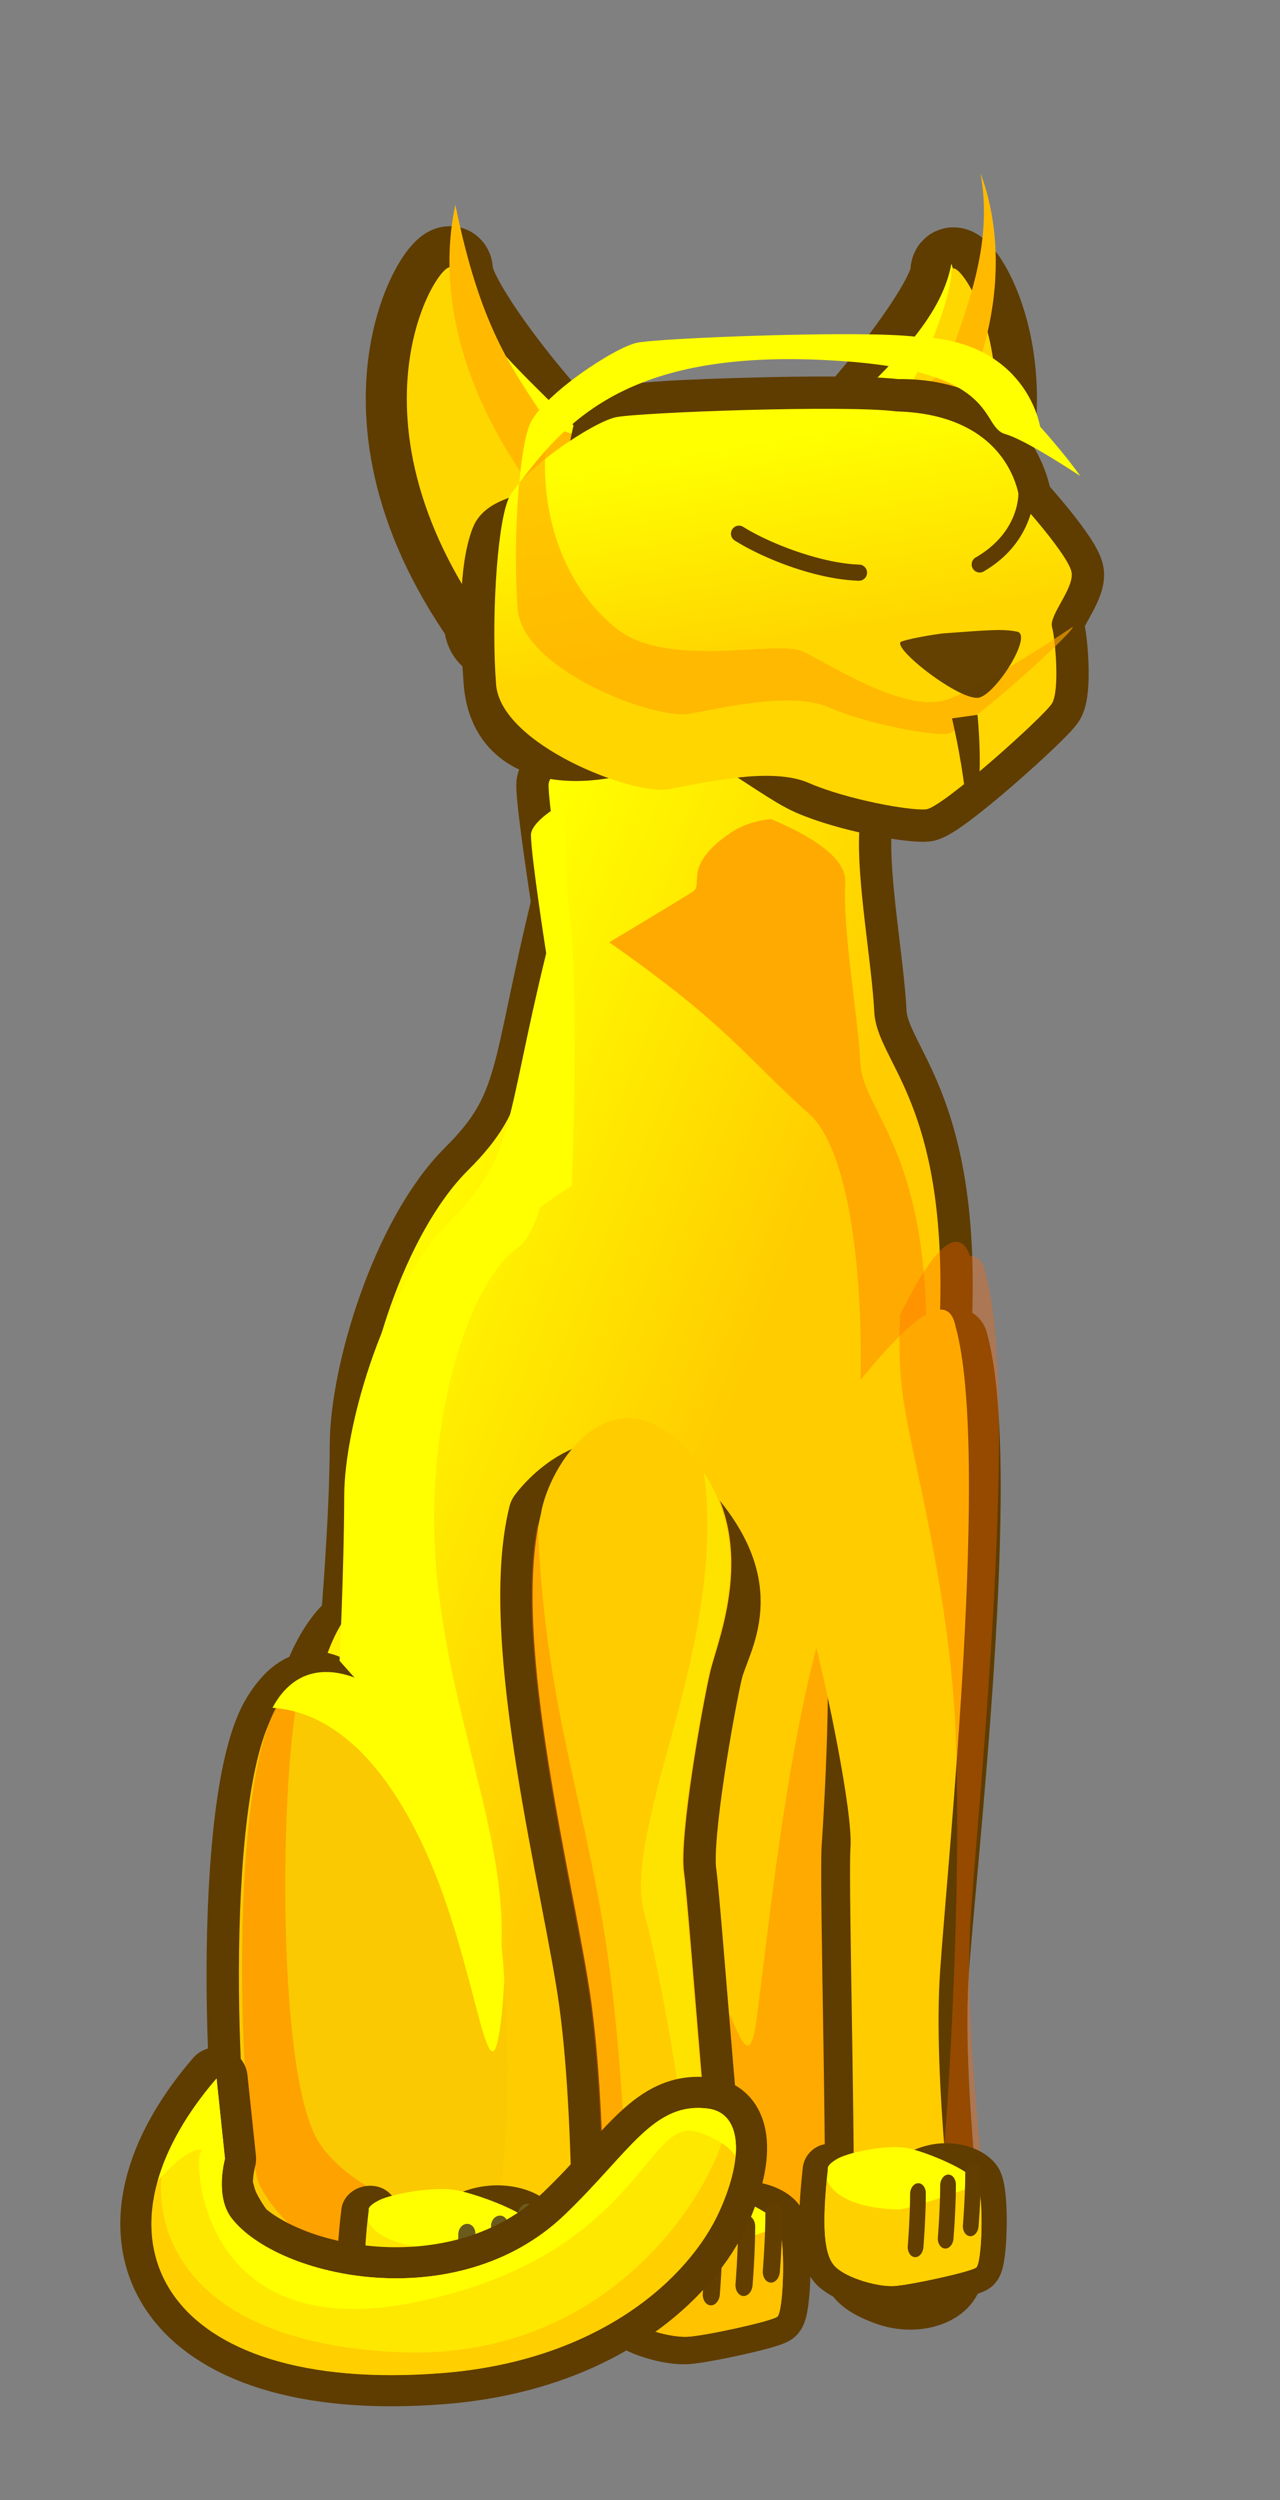 <?xml version="1.0" encoding="UTF-8" standalone="no"?>
<!-- Created with Inkscape (http://www.inkscape.org/) -->

<svg
   xmlns:dc="http://purl.org/dc/elements/1.1/"
   xmlns:cc="http://creativecommons.org/ns#"
   xmlns:rdf="http://www.w3.org/1999/02/22-rdf-syntax-ns#"
   xmlns:svg="http://www.w3.org/2000/svg"
   xmlns="http://www.w3.org/2000/svg"
   xmlns:xlink="http://www.w3.org/1999/xlink"
   xmlns:sodipodi="http://sodipodi.sourceforge.net/DTD/sodipodi-0.dtd"
   xmlns:inkscape="http://www.inkscape.org/namespaces/inkscape"
   width="206.754"
   height="403.707"
   viewBox="0 0 54.704 106.814"
   version="1.1"
   id="svg23489"
   inkscape:version="0.48.5 r10040"
   sodipodi:docname="New document 11">
  <rect x="0" y="0" width="54.704" height="106.814" fill="#808080" stroke="none"/>
  <defs
     id="defs23483">
    <linearGradient
       inkscape:collect="always"
       xlink:href="#linearGradient21300"
       id="linearGradient21306"
       x1="-534.717"
       y1="1604.373"
       x2="-552.831"
       y2="1597"
       gradientUnits="userSpaceOnUse" />
    <linearGradient
       inkscape:collect="always"
       id="linearGradient21300">
      <stop
         style="stop-color:#ffcc00;stop-opacity:1"
         offset="0"
         id="stop21302" />
      <stop
         style="stop-color:#ffff00;stop-opacity:1"
         offset="1"
         id="stop21304" />
    </linearGradient>
    <linearGradient
       inkscape:collect="always"
       xlink:href="#linearGradient21308"
       id="linearGradient21314"
       x1="-473.478"
       y1="1595.593"
       x2="-474.788"
       y2="1587.815"
       gradientUnits="userSpaceOnUse" />
    <linearGradient
       inkscape:collect="always"
       id="linearGradient21308">
      <stop
         style="stop-color:#ffd600;stop-opacity:1;"
         offset="0"
         id="stop21310" />
      <stop
         style="stop-color:#ffff00;stop-opacity:1"
         offset="1"
         id="stop21312" />
    </linearGradient>
  </defs>
  <sodipodi:namedview
     id="base"
     pagecolor="#7d848b"
     bordercolor="#666666"
     borderopacity="1.0"
     inkscape:pageopacity="0"
     inkscape:pageshadow="2"
     inkscape:zoom="0.85235729"
     inkscape:cx="235.5287"
     inkscape:cy="204.0586"
     inkscape:document-units="px"
     inkscape:current-layer="layer1"
     showgrid="false"
     inkscape:pagecheckerboard="false"
     showborder="true"
     units="px"
     inkscape:window-width="1920"
     inkscape:window-height="1017"
     inkscape:window-x="-8"
     inkscape:window-y="-8"
     inkscape:window-maximized="1"
     inkscape:showpageshadow="false"
     guidetolerance="28"
     fit-margin-top="25"
     fit-margin-left="25"
     fit-margin-right="25"
     fit-margin-bottom="25">
    <inkscape:grid
       type="xygrid"
       id="grid24034"
       spacingx="1px"
       spacingy="1px"
       empspacing="8"
       visible="true"
       enabled="true"
       snapvisiblegridlinesonly="true"
       originx="-186.168px"
       originy="-257.781px" />
  </sodipodi:namedview>
  <g
     inkscape:label="Layer 1"
     inkscape:groupmode="layer"
     id="layer1"
     transform="translate(-49.257,-121.981)">
    <g
       id="g21134"
       transform="matrix(0.869,0.002,-0.002,0.869,399.8,-1299.422)">
      <g
         transform="translate(172.479,98.546)"
         id="g21136">
        <path
           sodipodi:nodetypes="csscsssssscsssssc"
           style="color:#000000;fill:#c4a244;fill-opacity:1;fill-rule:nonzero;stroke:#5f3c00;stroke-width:3.175;stroke-linecap:round;stroke-linejoin:round;stroke-miterlimit:4;stroke-opacity:1;stroke-dasharray:none;stroke-dashoffset:0;marker:none;visibility:visible;display:inline;overflow:visible;enable-background:accumulate"
           d="m -544.276,1582.391 c -2.021,8.338 -1.516,9.981 -4.675,13.139 -3.159,3.159 -5.18,9.981 -5.18,13.518 0,3.538 -0.418,8.643 -0.418,8.643 0,0 -1.689,1.09 -2.447,5.006 -0.758,3.917 2.612,11.493 2.612,14.651 0,3.159 -0.505,5.812 -0.126,6.822 0.379,1.011 10.234,4.927 16.93,3.664 6.696,-1.263 7.328,-2.401 7.328,-3.411 0,-1.011 2.274,-14.782 2.148,-21.478 -0.126,-6.696 -0.505,-8.338 -0.505,-8.338 0,0 2.906,-4.043 2.906,-13.392 0,-9.349 -3.159,-11.118 -3.285,-13.518 -0.126,-2.401 -0.884,-6.443 -0.758,-8.844 0.126,-2.401 -6.822,-4.296 -9.223,-4.801 -2.4,-0.505 -6.064,1.516 -6.064,2.527 0,1.011 0.758,5.812 0.758,5.812 z"
           id="path21138"
           inkscape:connector-curvature="0" />
        <path
           inkscape:connector-curvature="0"
           style="color:#000000;fill:#d8b555;fill-opacity:1;fill-rule:nonzero;stroke:none;stroke-width:12;marker:none;visibility:visible;display:inline;overflow:visible;enable-background:accumulate"
           d="m -2011.531,5967.094 c -20.585,-0.357 -37.834,40.917 -31.25,118.281 3.351,39.377 12.62,60.603 23.906,69.594 13.228,-3.628 14.781,-6.941 14.781,-9.969 0,-3.82 8.571,-55.88 8.094,-81.188 -0.477,-25.308 -1.906,-31.531 -1.906,-31.531 0,0 9.866,-13.712 10.906,-45.187 -7.872,-13.291 -16.453,-19.86 -24.531,-20 z"
           transform="matrix(0.265,0,0,0.265,-6.3049604e-6,18.562)"
           id="path21140" />
        <path
           inkscape:connector-curvature="0"
           id="path21142"
           d="m -544.276,1582.391 c -2.021,8.338 -1.516,9.981 -4.675,13.139 -3.159,3.159 -5.18,9.981 -5.18,13.518 0,3.538 0.505,7.201 0.505,7.201 0,0 -1.895,0.884 -2.653,4.801 -0.758,3.917 1.895,13.139 1.895,16.298 0,3.159 -0.505,5.812 -0.126,6.822 0.379,1.011 10.234,4.927 16.93,3.664 6.696,-1.263 7.328,-2.401 7.328,-3.411 0,-1.011 2.274,-14.782 2.148,-21.478 -0.126,-6.696 -0.505,-8.338 -0.505,-8.338 0,0 2.906,-4.043 2.906,-13.392 0,-9.349 -3.159,-11.118 -3.285,-13.518 -0.126,-2.401 -0.884,-6.443 -0.758,-8.844 0.126,-2.401 -6.822,-4.296 -9.223,-4.801 -2.4,-0.505 -6.064,1.516 -6.064,2.527 0,1.011 0.758,5.812 0.758,5.812 z"
           style="color:#000000;fill:url(#linearGradient21306);fill-opacity:1;fill-rule:nonzero;stroke:none;stroke-width:12;marker:none;visibility:visible;display:inline;overflow:visible;enable-background:accumulate" />
        <path
           id="path21144"
           transform="matrix(0.265,0,0,0.265,-97.685,-1.652)"
           d="m -1646.844,5961.812 c -2.919,0.336 -5.376,1.13 -7.625,2.688 -8.779,6.078 -4.755,9.431 -6.781,10.781 -2.026,1.351 -15.531,9.469 -15.531,9.469 22.285,15.532 25.001,20.914 37.156,31.719 12.155,10.805 12.166,65.514 4.062,90.5 -8.104,24.986 -11.505,64.162 -13.531,78.344 -2.026,14.181 -6.054,-14.173 -10.781,-4.719 -4.727,9.454 -4.062,24.977 -4.062,47.937 0,1.976 0.101,3.967 0.281,5.938 0.354,-0.059 0.713,-0.122 1.062,-0.188 25.308,-4.775 27.688,-9.086 27.688,-12.906 0,-3.82 8.603,-55.849 8.125,-81.156 -0.477,-25.308 -1.906,-31.531 -1.906,-31.531 0,0 10.969,-15.258 10.969,-50.594 0,-35.336 -11.929,-42.021 -12.406,-51.094 -0.477,-9.073 -3.353,-24.365 -2.875,-33.438 0.238,-4.531 -6.184,-8.588 -13.812,-11.75 -0.01,0 -0.021,0 -0.031,0 z"
           style="color:#000000;fill:#ffaa00;fill-opacity:1;fill-rule:nonzero;stroke:none;stroke-width:12;marker:none;visibility:visible;display:inline;overflow:visible;enable-background:accumulate"
           inkscape:connector-curvature="0" />
        <g
           id="g21146"
           transform="translate(-35.754,3.917)">
          <path
             style="color:#000000;fill:#c4a244;fill-opacity:1;fill-rule:nonzero;stroke:#5f3c00;stroke-width:12;stroke-linejoin:round;stroke-opacity:1;marker:none;visibility:visible;display:inline;overflow:visible;enable-background:accumulate"
             d="m -1922.926,5999.826 c -5.73,23.398 6.685,69.716 9.55,90.249 2.865,20.533 2.388,47.751 2.865,51.571 0.477,3.82 8.118,6.208 15.28,3.343 7.163,-2.865 7.163,-5.253 5.73,-9.55 -1.433,-4.298 -5.73,-62.554 -6.685,-69.239 -0.955,-6.685 3.343,-31.038 4.775,-37.246 1.433,-6.208 9.073,-15.28 -5.253,-30.561 -14.325,-15.28 -26.263,1.433 -26.263,1.433 z"
             id="path21148"
             inkscape:connector-curvature="0"
             transform="matrix(0.265,0,0,0.265,-6.3049604e-6,18.562)" />
          <path
             sodipodi:nodetypes="cssccccsc"
             transform="matrix(0.265,0,0,0.265,-6.3049604e-6,18.562)"
             inkscape:connector-curvature="0"
             id="path21150"
             d="m -1922.926,5999.826 c -5.73,23.398 6.685,69.716 9.55,90.249 2.865,20.533 2.388,47.751 2.865,51.571 0.477,3.82 8.118,6.208 15.28,3.343 7.163,-2.865 7.163,-5.253 5.73,-9.55 -1.433,-4.298 -5.73,-62.554 -6.685,-69.239 -0.955,-6.685 3.343,-31.038 4.775,-37.246 1.433,-6.208 10.028,-25.785 -4.298,-41.066 -14.325,-15.28 -25.785,2.865 -27.218,11.938 z"
             style="color:#000000;fill:#ffcc00;fill-opacity:1;fill-rule:nonzero;stroke:none;stroke-width:12;marker:none;visibility:visible;display:inline;overflow:visible;enable-background:accumulate" />
          <path
             style="opacity:0.332;color:#000000;fill:#ff6600;fill-opacity:1;fill-rule:nonzero;stroke:none;stroke-width:12;marker:none;visibility:visible;display:inline;overflow:visible;enable-background:accumulate"
             d="m -2058.406,6016.219 c -4.83,23.849 7.105,68.579 9.906,88.656 2.865,20.533 2.366,47.742 2.844,51.562 0.323,2.584 -0.126,4.534 4.386,4.625 0.191,-19.977 -1.355,-47.511 -4.207,-66.25 -4.197,-27.583 -11.67,-45.594 -12.929,-78.594 z"
             transform="matrix(0.265,0,0,0.265,35.754,14.646)"
             id="path21153"
             inkscape:connector-curvature="0"
             sodipodi:nodetypes="csccsc" />
          <path
             inkscape:connector-curvature="0"
             style="color:#000000;fill:#ffe300;fill-opacity:1;fill-rule:nonzero;stroke:none;stroke-width:12;marker:none;visibility:visible;display:inline;overflow:visible;enable-background:accumulate"
             d="m -2027.656,6006.719 c 3.204,21.026 -5.149,45.469 -8.375,58.375 -4.052,16.207 -3.382,20.273 -2.031,25 1.351,4.727 8.125,37.124 8.125,52.656 0,5.193 0.141,11.114 0.469,16.656 6.252,-2.703 6.213,-5.048 4.844,-9.156 -1.433,-4.298 -5.732,-62.565 -6.688,-69.25 -0.955,-6.685 3.349,-31.042 4.781,-37.25 1.309,-5.674 8.571,-22.508 -1.125,-37.031 z"
             transform="matrix(0.265,0,0,0.265,35.754,14.646)"
             id="path21156" />
        </g>
        <g
           transform="matrix(-0.89,0.052,0.058,0.998,-1071.593,32.051)"
           id="g21158">
          <path
             transform="matrix(0.265,0,0,0.265,-6.3049604e-6,18.562)"
             inkscape:connector-curvature="0"
             id="path21160"
             d="m -1924.647,5973.602 c -5.73,23.398 8.407,95.94 11.272,116.473 2.865,20.533 -0.036,51.704 0.441,55.524 0.477,3.82 8.118,6.208 15.28,3.343 7.163,-2.865 7.163,-5.253 5.73,-9.55 -1.433,-4.298 -3.306,-66.507 -4.261,-73.192 -0.955,-6.685 -4.487,-34.688 -3.054,-40.896 1.433,-6.208 -2.409,-5.211 -6.013,-19.021 -5.061,-19.395 -17.259,-34.821 -19.395,-32.68 z"
             style="color:#000000;fill:#c4a244;fill-opacity:1;fill-rule:nonzero;stroke:#5f3c00;stroke-width:12;stroke-linejoin:round;stroke-opacity:1;marker:none;visibility:visible;display:inline;overflow:visible;enable-background:accumulate"
             sodipodi:nodetypes="cssccccsc" />
          <path
             style="color:#000000;fill:#ffcc00;fill-opacity:1;fill-rule:nonzero;stroke:none;stroke-width:12;marker:none;visibility:visible;display:inline;overflow:visible;enable-background:accumulate"
             d="m -1924.073,5970.798 c -5.73,23.398 7.832,98.744 10.697,119.277 2.865,20.533 -0.036,51.704 0.441,55.524 0.477,3.82 8.118,6.208 15.28,3.343 7.163,-2.865 7.163,-5.253 5.73,-9.55 -1.433,-4.298 -3.306,-66.507 -4.261,-73.192 -0.955,-6.685 3.343,-31.038 4.775,-37.246 1.433,-6.208 10.028,-25.785 -4.298,-41.066 -14.325,-15.28 -26.932,-26.163 -28.365,-17.09 z"
             id="path21162"
             inkscape:connector-curvature="0"
             transform="matrix(0.265,0,0,0.265,-6.3049604e-6,18.562)"
             sodipodi:nodetypes="cssccccsc" />
          <path
             sodipodi:nodetypes="ccsssccscc"
             inkscape:connector-curvature="0"
             id="path21164"
             transform="matrix(-0.296,0.015,0.017,0.264,-1093.021,23.243)"
             d="m -1618.906,6054.719 c -2.043,-5.79 -6.607,-2.214 -13,10.937 -0.452,10.161 0.348,15.655 2.406,25.125 3.377,15.532 7.418,34.416 8.094,54 0.675,19.584 0.01,42.54 -1.344,65.5 -0.598,10.167 -1.73,20.453 -1.688,27.719 4.697,0.13 8.535,-2.159 8.688,-5.062 0.202,-3.838 -4.194,-34.822 -2.844,-55.469 1.35,-20.647 9.028,-96.565 2.563,-119.625 -0.451,-2.246 -1.444,-3.192 -2.875,-3.125 z"
             style="opacity:0.336;color:#000000;fill:#ff6600;fill-opacity:1;fill-rule:nonzero;stroke:none;stroke-width:12;marker:none;visibility:visible;display:inline;overflow:visible;enable-background:accumulate" />
        </g>
        <g
           id="g21166"
           transform="matrix(0.78,-0.043,0,0.78,-142.061,340.764)">
          <path
             sodipodi:nodetypes="cssccccc"
             transform="matrix(0.265,0,0,0.265,-6.3049604e-6,18.562)"
             inkscape:connector-curvature="0"
             id="path21168"
             d="m -1882.338,6134.006 c -1.433,13.37 -0.955,20.533 1.91,23.398 2.865,2.865 10.028,5.253 13.848,5.253 3.82,0 18.145,-2.388 19.578,-3.343 1.433,-0.955 1.91,-17.668 0,-20.533 -1.91,-2.865 -9.192,-5.491 -15.4,-1.194 -4.775,-1.433 -2.388,7.163 -5.253,8.595 -2.865,1.433 -14.683,-12.177 -14.683,-12.177 z"
             style="color:#000000;fill:#c4a244;fill-opacity:1;fill-rule:nonzero;stroke:#5f3c00;stroke-width:12;stroke-linecap:round;stroke-linejoin:round;stroke-miterlimit:4;stroke-opacity:1;stroke-dasharray:none;stroke-dashoffset:0;marker:none;visibility:visible;display:inline;overflow:visible;enable-background:accumulate" />
          <path
             style="color:#000000;fill:#ffff00;fill-opacity:1;fill-rule:nonzero;stroke:none;stroke-width:12;marker:none;visibility:visible;display:inline;overflow:visible;enable-background:accumulate"
             d="m -1882.338,6134.006 c -1.433,13.37 -0.955,20.533 1.91,23.398 2.865,2.865 10.028,5.253 13.848,5.253 3.82,0 18.145,-2.388 19.578,-3.343 1.433,-0.955 1.91,-17.668 0,-20.533 -1.91,-2.865 -10.983,-7.163 -15.758,-8.595 -4.775,-1.433 -14.325,0 -17.19,1.433 -2.865,1.433 -2.388,2.388 -2.388,2.388 z"
             id="path21170"
             inkscape:connector-curvature="0"
             transform="matrix(0.265,0,0,0.265,-6.3049604e-6,18.562)" />
          <path
             id="path21172"
             transform="matrix(0.265,0,0,0.265,-6.3049604e-6,18.562)"
             d="m -1882.562,6136.5 c -1.1,11.726 -0.55,18.231 2.125,20.906 2.865,2.865 10.024,5.25 13.844,5.25 3.82,0 18.161,-2.389 19.594,-3.344 1.334,-0.889 1.855,-15.441 0.375,-19.75 -2.391,0.907 -16.296,5.05 -18.875,4.938 -2.33,-0.101 -14.469,-1.235 -17.062,-8 z"
             style="opacity:0.788;color:#000000;fill:#ffc300;fill-opacity:1;fill-rule:nonzero;stroke:none;stroke-width:12;marker:none;visibility:visible;display:inline;overflow:visible;enable-background:accumulate"
             inkscape:connector-curvature="0" />
          <path
             inkscape:connector-curvature="0"
             id="path21174"
             d="m -493.141,1645.266 a 0.496,0.662 0 0 0 -0.489,0.678 c 0,1.461 -0.136,3.208 -0.136,3.208 a 0.496,0.662 0 1 0 0.985,0.141 c 0,0 0.142,-1.778 0.142,-3.349 a 0.496,0.662 0 0 0 -0.502,-0.678 z"
             style="font-size:medium;font-style:normal;font-variant:normal;font-weight:normal;font-stretch:normal;text-indent:0;text-align:start;text-decoration:none;line-height:normal;letter-spacing:normal;word-spacing:normal;text-transform:none;direction:ltr;block-progression:tb;writing-mode:lr-tb;text-anchor:start;baseline-shift:baseline;color:#000000;fill:#623f00;fill-opacity:1;fill-rule:nonzero;stroke:none;stroke-width:5;marker:none;visibility:visible;display:inline;overflow:visible;enable-background:accumulate;font-family:Sans;-inkscape-font-specification:Sans" />
          <path
             style="font-size:medium;font-style:normal;font-variant:normal;font-weight:normal;font-stretch:normal;text-indent:0;text-align:start;text-decoration:none;line-height:normal;letter-spacing:normal;word-spacing:normal;text-transform:none;direction:ltr;block-progression:tb;writing-mode:lr-tb;text-anchor:start;baseline-shift:baseline;color:#000000;fill:#623f00;fill-opacity:1;fill-rule:nonzero;stroke:none;stroke-width:5;marker:none;visibility:visible;display:inline;overflow:visible;enable-background:accumulate;font-family:Sans;-inkscape-font-specification:Sans"
             d="m -491.246,1644.824 a 0.496,0.662 0 0 0 -0.489,0.678 c 0,1.461 -0.136,3.208 -0.136,3.208 a 0.496,0.662 0 1 0 0.985,0.141 c 0,0 0.142,-1.778 0.142,-3.349 a 0.496,0.662 0 0 0 -0.502,-0.678 z"
             id="path21176"
             inkscape:connector-curvature="0" />
          <path
             inkscape:connector-curvature="0"
             id="path21178"
             d="m -489.667,1644.129 a 0.496,0.662 0 0 0 -0.489,0.678 c 0,1.461 -0.136,3.208 -0.136,3.208 a 0.496,0.662 0 1 0 0.985,0.141 c 0,0 0.142,-1.778 0.142,-3.349 a 0.496,0.662 0 0 0 -0.502,-0.678 z"
             style="font-size:medium;font-style:normal;font-variant:normal;font-weight:normal;font-stretch:normal;text-indent:0;text-align:start;text-decoration:none;line-height:normal;letter-spacing:normal;word-spacing:normal;text-transform:none;direction:ltr;block-progression:tb;writing-mode:lr-tb;text-anchor:start;baseline-shift:baseline;color:#000000;fill:#623f00;fill-opacity:1;fill-rule:nonzero;stroke:none;stroke-width:5;marker:none;visibility:visible;display:inline;overflow:visible;enable-background:accumulate;font-family:Sans;-inkscape-font-specification:Sans" />
        </g>
        <path
           id="path21180"
           transform="matrix(0.265,0,0,0.265,-97.685,-1.652)"
           d="m -1688.031,5987.5 c -7.475,31.007 -5.668,37.23 -17.531,49.094 -11.938,11.938 -19.594,37.723 -19.594,51.094 0,13.37 1.906,27.219 1.906,27.219 0,0 -3.874,1.817 -7.062,8.656 6.621,6.874 27.794,38.289 26.531,31.344 -1.351,-7.428 6.762,35.79 7.437,15.531 0.675,-20.259 -9.455,-41.176 -12.156,-68.188 -2.701,-27.012 5.389,-54.028 14.844,-60.781 7.365,-5.261 8.181,-36.339 5.625,-53.969 z"
           style="color:#000000;fill:#ffff00;fill-opacity:1;fill-rule:nonzero;stroke:none;stroke-width:12;marker:none;visibility:visible;display:inline;overflow:visible;enable-background:accumulate"
           inkscape:connector-curvature="0" />
        <g
           id="g21182"
           transform="matrix(1,0,0,0.886,0,188.41)">
          <path
             sodipodi:nodetypes="cssssc"
             transform="matrix(0.265,0,0,0.265,-6.3049604e-6,18.562)"
             inkscape:connector-curvature="0"
             id="path21184"
             d="m -2088.699,6160.322 c -12.155,-10.805 -18.233,-15.532 -21.61,-22.96 -3.377,-7.428 -6.753,-82.944 3.377,-101.177 10.13,-18.233 19.584,6.753 24.311,29.713 4.727,22.96 10.13,71.464 0.675,80.918 -9.454,9.454 -6.753,13.506 -6.753,13.506 z"
             style="color:#000000;fill:#6a5b1d;fill-opacity:1;fill-rule:nonzero;stroke:#5f3c00;stroke-width:12;stroke-linecap:round;stroke-linejoin:round;stroke-miterlimit:4;stroke-opacity:1;stroke-dasharray:none;stroke-dashoffset:0;marker:none;visibility:visible;display:inline;overflow:visible;enable-background:accumulate" />
          <path
             transform="matrix(0.265,0,0,0.265,-6.3049604e-6,18.562)"
             style="color:#000000;fill:#fac901;fill-opacity:1;fill-rule:nonzero;stroke:none;stroke-width:5;marker:none;visibility:visible;display:inline;overflow:visible;enable-background:accumulate"
             d="m -2088.699,6160.322 c -12.155,-10.805 -18.233,-15.532 -21.61,-22.96 -3.377,-7.428 -6.753,-82.944 3.377,-101.177 10.13,-18.233 34.44,6.753 39.167,29.713 4.727,22.96 6.753,77.542 -2.701,86.996 -9.454,9.454 -18.233,7.428 -18.233,7.428 z"
             id="path21186"
             inkscape:connector-curvature="0"
             sodipodi:nodetypes="cssssc" />
          <path
             id="path21188"
             transform="matrix(0.265,0,0,0.299,-97.685,-214.542)"
             d="m -1735.594,6125.25 c -0.772,0.739 -1.464,1.634 -2.125,2.688 -10.13,16.153 -6.752,83.076 -3.375,89.656 3.377,6.581 9.438,10.772 21.594,20.344 0,0 8.796,1.782 18.25,-6.594 0.773,-0.685 1.438,-1.661 2.062,-2.844 -9.14,-5.027 -24.829,-9.434 -30.938,-18.875 -7.428,-11.48 -7.42,-59.447 -4.719,-79.031 0.324,-2.346 0.022,-4.157 -0.75,-5.344 z"
             style="opacity:0.863;color:#000000;fill:#ff9b00;fill-opacity:1;fill-rule:nonzero;stroke:none;stroke-width:5;marker:none;visibility:visible;display:inline;overflow:visible;enable-background:accumulate"
             inkscape:connector-curvature="0" />
          <g
             transform="matrix(0.849,-0.046,0,0.849,-130.216,227.117)"
             id="g21190">
            <path
               style="color:#000000;fill:#c4a244;fill-opacity:1;fill-rule:nonzero;stroke:#5f3c00;stroke-width:12;stroke-linecap:round;stroke-linejoin:round;stroke-miterlimit:4;stroke-opacity:1;stroke-dasharray:none;stroke-dashoffset:0;marker:none;visibility:visible;display:inline;overflow:visible;enable-background:accumulate"
               d="m -1882.338,6134.006 c -1.433,13.37 -0.955,20.533 1.91,23.398 2.865,2.865 10.028,5.253 13.848,5.253 3.82,0 18.145,-2.388 19.578,-3.343 1.433,-0.955 1.91,-17.668 0,-20.533 -1.91,-2.865 -9.192,-5.491 -15.4,-1.194 -4.775,-1.433 -2.388,7.163 -5.253,8.595 -2.865,1.433 -14.683,-12.177 -14.683,-12.177 z"
               id="path21192"
               inkscape:connector-curvature="0"
               transform="matrix(0.265,0,0,0.265,-6.3049604e-6,18.562)"
               sodipodi:nodetypes="cssccccc" />
            <path
               transform="matrix(0.265,0,0,0.265,-6.3049604e-6,18.562)"
               inkscape:connector-curvature="0"
               id="path21194"
               d="m -1882.338,6134.006 c -1.433,13.37 -0.955,20.533 1.91,23.398 2.865,2.865 10.028,5.253 13.848,5.253 3.82,0 18.145,-2.388 19.578,-3.343 1.433,-0.955 1.91,-17.668 0,-20.533 -1.91,-2.865 -10.983,-7.163 -15.758,-8.595 -4.775,-1.433 -14.325,0 -17.19,1.433 -2.865,1.433 -2.388,2.388 -2.388,2.388 z"
               style="color:#000000;fill:#ffff00;fill-opacity:1;fill-rule:nonzero;stroke:none;stroke-width:12;marker:none;visibility:visible;display:inline;overflow:visible;enable-background:accumulate" />
            <path
               inkscape:connector-curvature="0"
               style="opacity:0.274;color:#000000;fill:#fea100;fill-opacity:1;fill-rule:nonzero;stroke:none;stroke-width:12;marker:none;visibility:visible;display:inline;overflow:visible;enable-background:accumulate"
               d="m -1882.562,6136.5 c -1.1,11.726 -0.55,18.231 2.125,20.906 2.865,2.865 10.024,5.25 13.844,5.25 3.82,0 18.161,-2.389 19.594,-3.344 1.334,-0.889 1.855,-15.441 0.375,-19.75 -2.391,0.907 -16.296,5.05 -18.875,4.938 -2.33,-0.101 -14.469,-1.235 -17.062,-8 z"
               transform="matrix(0.265,0,0,0.265,-6.3049604e-6,18.562)"
               id="path21196" />
            <path
               style="font-size:medium;font-style:normal;font-variant:normal;font-weight:normal;font-stretch:normal;text-indent:0;text-align:start;text-decoration:none;line-height:normal;letter-spacing:normal;word-spacing:normal;text-transform:none;direction:ltr;block-progression:tb;writing-mode:lr-tb;text-anchor:start;baseline-shift:baseline;color:#000000;fill:#6a5b1d;fill-opacity:1;fill-rule:nonzero;stroke:none;stroke-width:5;marker:none;visibility:visible;display:inline;overflow:visible;enable-background:accumulate;font-family:Sans;-inkscape-font-specification:Sans"
               d="m -493.141,1645.266 a 0.496,0.662 0 0 0 -0.489,0.678 c 0,1.461 -0.136,3.208 -0.136,3.208 a 0.496,0.662 0 1 0 0.985,0.141 c 0,0 0.142,-1.778 0.142,-3.349 a 0.496,0.662 0 0 0 -0.502,-0.678 z"
               id="path21198"
               inkscape:connector-curvature="0" />
            <path
               inkscape:connector-curvature="0"
               id="path21200"
               d="m -491.246,1644.824 a 0.496,0.662 0 0 0 -0.489,0.678 c 0,1.461 -0.136,3.208 -0.136,3.208 a 0.496,0.662 0 1 0 0.985,0.141 c 0,0 0.142,-1.778 0.142,-3.349 a 0.496,0.662 0 0 0 -0.502,-0.678 z"
               style="font-size:medium;font-style:normal;font-variant:normal;font-weight:normal;font-stretch:normal;text-indent:0;text-align:start;text-decoration:none;line-height:normal;letter-spacing:normal;word-spacing:normal;text-transform:none;direction:ltr;block-progression:tb;writing-mode:lr-tb;text-anchor:start;baseline-shift:baseline;color:#000000;fill:#6a5b1d;fill-opacity:1;fill-rule:nonzero;stroke:none;stroke-width:5;marker:none;visibility:visible;display:inline;overflow:visible;enable-background:accumulate;font-family:Sans;-inkscape-font-specification:Sans" />
            <path
               style="font-size:medium;font-style:normal;font-variant:normal;font-weight:normal;font-stretch:normal;text-indent:0;text-align:start;text-decoration:none;line-height:normal;letter-spacing:normal;word-spacing:normal;text-transform:none;direction:ltr;block-progression:tb;writing-mode:lr-tb;text-anchor:start;baseline-shift:baseline;color:#000000;fill:#6a5b1d;fill-opacity:1;fill-rule:nonzero;stroke:none;stroke-width:5;marker:none;visibility:visible;display:inline;overflow:visible;enable-background:accumulate;font-family:Sans;-inkscape-font-specification:Sans"
               d="m -489.667,1644.129 a 0.496,0.662 0 0 0 -0.489,0.678 c 0,1.461 -0.136,3.208 -0.136,3.208 a 0.496,0.662 0 1 0 0.985,0.141 c 0,0 0.142,-1.778 0.142,-3.349 a 0.496,0.662 0 0 0 -0.502,-0.678 z"
               id="path21202"
               inkscape:connector-curvature="0" />
          </g>
          <path
             style="color:#000000;fill:#ffff00;fill-opacity:1;fill-rule:nonzero;stroke:none;stroke-width:5;marker:none;visibility:visible;display:inline;overflow:visible;enable-background:accumulate"
             d="m -2097.219,6046 c -3.777,-0.121 -7.186,1.524 -9.719,5.562 -0.215,0.343 -0.422,0.707 -0.625,1.094 16.677,1.158 26.494,20.736 31.033,32.701 7.428,19.584 9.441,41.206 11.467,25.674 0.287,-2.203 0.497,-5.068 0.625,-8.312 -0.686,-9.62 -1.853,-18.564 -3.312,-24.844 -3.545,-15.255 -18.136,-31.51 -29.469,-31.875 z"
             transform="matrix(0.265,0,0,0.299,-6.3049604e-6,-191.724)"
             id="path21204"
             inkscape:connector-curvature="0"
             sodipodi:nodetypes="sccsccss" />
        </g>
        <g
           transform="matrix(0.849,-0.046,0,0.849,-118.066,227.832)"
           id="g21206">
          <path
             style="color:#000000;fill:#20202a;fill-opacity:1;fill-rule:nonzero;stroke:#5f3c00;stroke-width:12;stroke-linecap:round;stroke-linejoin:round;stroke-miterlimit:4;stroke-opacity:1;stroke-dasharray:none;stroke-dashoffset:0;marker:none;visibility:visible;display:inline;overflow:visible;enable-background:accumulate"
             d="m -1882.338,6134.006 c -1.433,13.37 -0.955,20.533 1.91,23.398 2.865,2.865 10.028,5.253 13.848,5.253 3.82,0 18.145,-2.388 19.578,-3.343 1.433,-0.955 1.91,-17.668 0,-20.533 -1.91,-2.865 -9.192,-5.491 -15.4,-1.194 -4.775,-1.433 -2.388,7.163 -5.253,8.595 -2.865,1.433 -14.683,-12.177 -14.683,-12.177 z"
             id="path21208"
             inkscape:connector-curvature="0"
             transform="matrix(0.265,0,0,0.265,-6.3049604e-6,18.562)"
             sodipodi:nodetypes="cssccccc" />
          <path
             transform="matrix(0.265,0,0,0.265,-6.3049604e-6,18.562)"
             inkscape:connector-curvature="0"
             id="path21210"
             d="m -1882.338,6134.006 c -1.433,13.37 -0.955,20.533 1.91,23.398 2.865,2.865 10.028,5.253 13.848,5.253 3.82,0 18.145,-2.388 19.578,-3.343 1.433,-0.955 1.91,-17.668 0,-20.533 -1.91,-2.865 -10.983,-7.163 -15.758,-8.595 -4.775,-1.433 -14.325,0 -17.19,1.433 -2.865,1.433 -2.388,2.388 -2.388,2.388 z"
             style="color:#000000;fill:#ffff00;fill-opacity:1;fill-rule:nonzero;stroke:none;stroke-width:12;marker:none;visibility:visible;display:inline;overflow:visible;enable-background:accumulate" />
          <path
             inkscape:connector-curvature="0"
             style="opacity:0.704;color:#000000;fill:#ffaa00;fill-opacity:1;fill-rule:nonzero;stroke:none;stroke-width:12;marker:none;visibility:visible;display:inline;overflow:visible;enable-background:accumulate"
             d="m -1882.562,6136.5 c -1.1,11.726 -0.55,18.231 2.125,20.906 2.865,2.865 10.024,5.25 13.844,5.25 3.82,0 18.161,-2.389 19.594,-3.344 1.334,-0.889 1.855,-15.441 0.375,-19.75 -2.391,0.907 -16.296,5.05 -18.875,4.938 -2.33,-0.101 -14.469,-1.235 -17.062,-8 z"
             transform="matrix(0.265,0,0,0.265,-6.3049604e-6,18.562)"
             id="path21212" />
          <path
             style="font-size:medium;font-style:normal;font-variant:normal;font-weight:normal;font-stretch:normal;text-indent:0;text-align:start;text-decoration:none;line-height:normal;letter-spacing:normal;word-spacing:normal;text-transform:none;direction:ltr;block-progression:tb;writing-mode:lr-tb;text-anchor:start;baseline-shift:baseline;color:#000000;fill:#623f00;fill-opacity:1;fill-rule:nonzero;stroke:none;stroke-width:5;marker:none;visibility:visible;display:inline;overflow:visible;enable-background:accumulate;font-family:Sans;-inkscape-font-specification:Sans"
             d="m -493.141,1645.266 a 0.496,0.662 0 0 0 -0.489,0.678 c 0,1.461 -0.136,3.208 -0.136,3.208 a 0.496,0.662 0 1 0 0.985,0.141 c 0,0 0.142,-1.778 0.142,-3.349 a 0.496,0.662 0 0 0 -0.502,-0.678 z"
             id="path21214"
             inkscape:connector-curvature="0" />
          <path
             inkscape:connector-curvature="0"
             id="path21216"
             d="m -491.246,1644.824 a 0.496,0.662 0 0 0 -0.489,0.678 c 0,1.461 -0.136,3.208 -0.136,3.208 a 0.496,0.662 0 1 0 0.985,0.141 c 0,0 0.142,-1.778 0.142,-3.349 a 0.496,0.662 0 0 0 -0.502,-0.678 z"
             style="font-size:medium;font-style:normal;font-variant:normal;font-weight:normal;font-stretch:normal;text-indent:0;text-align:start;text-decoration:none;line-height:normal;letter-spacing:normal;word-spacing:normal;text-transform:none;direction:ltr;block-progression:tb;writing-mode:lr-tb;text-anchor:start;baseline-shift:baseline;color:#000000;fill:#623f00;fill-opacity:1;fill-rule:nonzero;stroke:none;stroke-width:5;marker:none;visibility:visible;display:inline;overflow:visible;enable-background:accumulate;font-family:Sans;-inkscape-font-specification:Sans" />
          <path
             style="font-size:medium;font-style:normal;font-variant:normal;font-weight:normal;font-stretch:normal;text-indent:0;text-align:start;text-decoration:none;line-height:normal;letter-spacing:normal;word-spacing:normal;text-transform:none;direction:ltr;block-progression:tb;writing-mode:lr-tb;text-anchor:start;baseline-shift:baseline;color:#000000;fill:#623f00;fill-opacity:1;fill-rule:nonzero;stroke:none;stroke-width:5;marker:none;visibility:visible;display:inline;overflow:visible;enable-background:accumulate;font-family:Sans;-inkscape-font-specification:Sans"
             d="m -489.667,1644.129 a 0.496,0.662 0 0 0 -0.489,0.678 c 0,1.461 -0.136,3.208 -0.136,3.208 a 0.496,0.662 0 1 0 0.985,0.141 c 0,0 0.142,-1.778 0.142,-3.349 a 0.496,0.662 0 0 0 -0.502,-0.678 z"
             id="path21218"
             inkscape:connector-curvature="0" />
        </g>
        <path
           style="color:#000000;fill:#ffff00;fill-opacity:1;fill-rule:nonzero;stroke:none;stroke-width:12;marker:none;visibility:visible;display:inline;overflow:visible;enable-background:accumulate"
           d="m -2053.781,5882.594 c -3.635,1.991 -6.188,4.328 -6.188,5.969 0,3.82 2.875,21.969 2.875,21.969 -7.64,31.516 -5.75,37.719 -17.687,49.656 -11.938,11.938 -19.563,37.723 -19.563,51.094 0,13.37 -0.795,30.595 -0.795,30.595 l 10.498,11.758 c 0,0 -5.723,-42.687 5.401,-69.569 8.104,-19.584 27.02,-30.387 27.02,-30.387 0,0 1.339,-37.134 -0.687,-51.991 -0.85,-6.233 -0.73,-13.069 -0.875,-19.094 z"
           transform="matrix(0.265,0,0,0.265,-6.3049604e-6,18.562)"
           id="path21220"
           inkscape:connector-curvature="0"
           sodipodi:nodetypes="cscssccsccc" />
      </g>
      <g
         transform="translate(74.794,69.219)"
         id="g21222">
        <g
           id="g21224"
           transform="matrix(1.269,0,0,1.269,164.191,-425.764)">
          <g
             transform="translate(23.499,21.225)"
             id="g21226">
            <path
               style="color:#000000;fill:#d8b555;fill-opacity:1;fill-rule:nonzero;stroke:#5f3c00;stroke-width:12;stroke-linecap:round;stroke-linejoin:round;stroke-miterlimit:4;stroke-opacity:1;stroke-dasharray:none;stroke-dashoffset:0;marker:none;visibility:visible;display:inline;overflow:visible;enable-background:accumulate"
               d="m -1916.48,5867.317 c -22.682,-31.993 -5.014,-55.391 -5.014,-51.093 0,4.298 12.177,20.294 21.727,29.128 9.55,8.834 -2.865,22.682 -10.267,24.592 -7.401,1.91 -6.446,-2.626 -6.446,-2.626 z"
               id="path21228"
               inkscape:connector-curvature="0"
               transform="matrix(0.265,0,0,0.265,-6.3049604e-6,18.562)"
               sodipodi:nodetypes="csscc" />
            <path
               style="color:#000000;fill:#ffff00;fill-opacity:1;fill-rule:nonzero;stroke:none;stroke-width:12;marker:none;visibility:visible;display:inline;overflow:visible;enable-background:accumulate"
               d="m -1921.493,5815.03 c 2.149,11.699 16.474,20.294 22.204,29.128 5.73,8.834 -4.298,20.772 -9.311,21.249 -5.014,0.477 -13.37,-25.547 -14.325,-34.619 -0.955,-9.073 1.433,-15.758 1.433,-15.758 z"
               id="path21230"
               inkscape:connector-curvature="0"
               transform="matrix(0.265,0,0,0.265,-6.3049604e-6,18.562)" />
            <path
               transform="matrix(0.265,0,0,0.265,-6.3049604e-6,18.562)"
               inkscape:connector-curvature="0"
               id="path21232"
               d="m -1916.48,5867.317 c -22.682,-31.993 -5.014,-55.391 -5.014,-51.093 0,4.298 5.73,20.294 15.28,29.128 9.55,8.834 3.581,22.682 -3.82,24.592 -7.401,1.91 -6.446,-2.626 -6.446,-2.626 z"
               style="color:#000000;fill:#ffd700;fill-opacity:1;fill-rule:nonzero;stroke:none;stroke-width:12;marker:none;visibility:visible;display:inline;overflow:visible;enable-background:accumulate" />
            <path
               inkscape:connector-curvature="0"
               style="color:#000000;fill:#ffba00;fill-opacity:1;fill-rule:nonzero;stroke:none;stroke-width:12;marker:none;visibility:visible;display:inline;overflow:visible;enable-background:accumulate"
               d="m -1712.438,5905.812 c -2.532,11.785 -1.632,30.212 13.594,51.688 0,0 -1.205,5.737 8.188,3.312 4.435,-1.145 8.445,-5.677 10.187,-11.312 -7.637,-0.127 -13.451,-1.286 -15.219,-3.938 -6.374,-9.561 -12.147,-17.33 -16.75,-39.75 z"
               transform="matrix(0.208,0,0,0.208,-152.88,328.897)"
               id="path21234" />
          </g>
          <g
             transform="matrix(-1,0,0,1,-975.535,21.225)"
             id="g21236">
            <path
               sodipodi:nodetypes="csscc"
               transform="matrix(0.265,0,0,0.265,-6.3049604e-6,18.562)"
               inkscape:connector-curvature="0"
               id="path21238"
               d="m -1916.48,5867.317 c -22.682,-31.993 -5.014,-55.391 -5.014,-51.093 0,4.298 12.177,20.294 21.727,29.128 9.55,8.834 -2.865,22.682 -10.267,24.592 -7.401,1.91 -6.446,-2.626 -6.446,-2.626 z"
               style="color:#000000;fill:#d8b555;fill-opacity:1;fill-rule:nonzero;stroke:#5f3c00;stroke-width:12;stroke-linecap:round;stroke-linejoin:round;stroke-miterlimit:4;stroke-opacity:1;stroke-dasharray:none;stroke-dashoffset:0;marker:none;visibility:visible;display:inline;overflow:visible;enable-background:accumulate" />
            <path
               transform="matrix(0.265,0,0,0.265,-6.3049604e-6,18.562)"
               inkscape:connector-curvature="0"
               id="path21240"
               d="m -1921.493,5815.03 c 2.149,11.699 16.474,20.294 22.204,29.128 5.73,8.834 -4.298,20.772 -9.311,21.249 -5.014,0.477 -13.37,-25.547 -14.325,-34.619 -0.955,-9.073 1.433,-15.758 1.433,-15.758 z"
               style="color:#000000;fill:#ffff00;fill-opacity:1;fill-rule:nonzero;stroke:none;stroke-width:12;marker:none;visibility:visible;display:inline;overflow:visible;enable-background:accumulate" />
            <path
               style="color:#000000;fill:#ffd700;fill-opacity:1;fill-rule:nonzero;stroke:none;stroke-width:12;marker:none;visibility:visible;display:inline;overflow:visible;enable-background:accumulate"
               d="m -1916.48,5867.317 c -22.682,-31.993 -5.014,-55.391 -5.014,-51.093 0,4.298 5.73,20.294 15.28,29.128 9.55,8.834 3.581,22.682 -3.82,24.592 -7.401,1.91 -6.446,-2.626 -6.446,-2.626 z"
               id="path21242"
               inkscape:connector-curvature="0"
               transform="matrix(0.265,0,0,0.265,-6.3049604e-6,18.562)" />
            <path
               inkscape:connector-curvature="0"
               style="color:#000000;fill:#ffba00;fill-opacity:1;fill-rule:nonzero;stroke:none;stroke-width:12;marker:none;visibility:visible;display:inline;overflow:visible;enable-background:accumulate"
               d="m -1614.625,5899.688 c 2.687,14.169 -3.394,26.977 -6.094,35.75 -1.06,3.446 -11.814,7.317 -24.875,10.125 0.756,7.378 5.566,13.848 11,15.25 9.393,2.424 8.188,-3.312 8.188,-3.312 18.207,-25.682 15.916,-46.994 11.781,-57.812 z"
               transform="matrix(-0.208,0,0,0.208,-846.155,328.897)"
               id="path21244" />
          </g>
          <path
             sodipodi:nodetypes="csscscccsccsscc"
             style="color:#000000;fill:#d8b555;fill-opacity:1;fill-rule:nonzero;stroke:#5f3c00;stroke-width:2.502;stroke-linejoin:round;stroke-miterlimit:4;stroke-opacity:1;stroke-dasharray:none;marker:none;visibility:visible;display:inline;overflow:visible;enable-background:accumulate"
             d="m -483.948,1597.109 c -0.19,-2.337 -0.19,-4.485 0.253,-5.622 0.208,-0.534 2.179,-0.715 2.964,-1.313 0.887,-0.676 0.799,-3.261 1.268,-3.361 0.277,-0.059 1.379,-0.194 2.65,-0.257 2.789,-0.138 6.996,-0.233 8.342,-0.059 4.422,-0.099 4.801,3.474 4.801,3.474 0,0 1.958,2.148 2.021,2.78 0.063,0.632 -0.884,1.642 -0.758,2.085 0.126,0.442 0.316,2.464 0,2.969 -0.316,0.505 -4.232,4.043 -4.864,4.106 -0.632,0.063 -3.095,-0.379 -4.548,-1.011 -1.453,-0.632 -4.304,-3.186 -5.433,-2.337 -1.286,0.967 -6.307,2.262 -6.696,-1.453 z"
             id="path21250"
             inkscape:connector-curvature="0" />
          <path
             sodipodi:nodetypes="csccccsccssc"
             inkscape:connector-curvature="0"
             id="path21253"
             d="m -483.948,1597.109 c -0.19,-2.337 0,-6.001 0.442,-7.138 0.442,-1.137 3.285,-3.032 4.169,-3.222 0.884,-0.19 8.907,-0.505 10.865,-0.253 4.563,0.112 4.801,3.474 4.801,3.474 0,0 1.958,2.148 2.021,2.78 0.063,0.632 -0.884,1.642 -0.758,2.085 0.126,0.442 0.316,2.464 0,2.969 -0.316,0.505 -4.232,4.043 -4.864,4.106 -0.632,0.063 -3.095,-0.379 -4.548,-1.011 -1.453,-0.632 -4.043,0 -5.433,0.253 -1.39,0.253 -6.507,-1.706 -6.696,-4.043 z"
             style="color:#000000;fill:url(#linearGradient21314);fill-opacity:1;fill-rule:nonzero;stroke:none;stroke-width:12;marker:none;visibility:visible;display:inline;overflow:visible;enable-background:accumulate" />
          <path
             inkscape:connector-curvature="0"
             style="opacity:0.637;color:#000000;fill:#ffaa00;fill-opacity:1;fill-rule:nonzero;stroke:none;stroke-width:12;marker:none;visibility:visible;display:inline;overflow:visible;enable-background:accumulate"
             d="m -1694.906,5942.094 c -1.741,1.702 -3.105,3.363 -3.656,4.781 -2.121,5.454 -3.003,23.039 -2.094,34.25 0.909,11.211 25.428,20.587 32.094,19.375 6.666,-1.212 19.094,-4.217 26.062,-1.188 6.969,3.03 18.783,5.146 21.812,4.844 3.03,-0.303 21.829,-17.295 23.344,-19.719 0.056,-0.09 0.106,-0.203 0.156,-0.312 -0.279,0.19 -14.818,10.093 -22.844,13.438 -8.104,3.377 -22.96,-6.755 -27.688,-8.781 -4.727,-2.026 -24.983,3.397 -34.437,-4.031 -9.454,-7.428 -15.545,-21.618 -12.844,-38.5 0.286,-1.789 0.299,-3.162 0.094,-4.156 z"
             transform="matrix(0.208,0,0,0.208,-129.38,350.122)"
             id="path21259" />
          <path
             sodipodi:nodetypes="ccccsccccc"
             inkscape:connector-curvature="0"
             style="color:#000000;fill:#ffff00;fill-opacity:1;fill-rule:nonzero;stroke:none;stroke-width:12;marker:none;visibility:visible;display:inline;overflow:visible;enable-background:accumulate"
             d="m -1637.938,5929.75 c -14.984,-0.043 -37.444,1.006 -40.625,1.688 -4.242,0.909 -17.879,9.983 -20,15.438 -0.824,2.118 -1.452,6.09 -1.875,10.781 9.391,-12.599 21.738,-25.83 61.494,-22.798 28.288,2.157 24.31,12.073 29.037,13.423 3.194,0.913 9.864,5.086 14,7.781 -2.86,-4.083 -7.5,-9.188 -7.5,-9.188 0,0 -2.496,-16.119 -23.031,-16.656 -2.348,-0.303 -6.505,-0.455 -11.5,-0.469 z"
             transform="matrix(0.208,0,0,0.208,-129.38,350.122)"
             id="path21262" />
        </g>
        <path
           style="opacity:0.965;color:#000000;fill:#5f3c00;fill-opacity:1;fill-rule:nonzero;stroke:none;stroke-width:12;marker:none;visibility:visible;display:inline;overflow:visible;enable-background:accumulate"
           d="m -427.979,1598.41 c 2.085,-0.151 2.906,-0.25 3.664,-0.093 0.758,0.157 -0.948,2.946 -1.832,3.236 -0.884,0.29 -4.485,-2.526 -3.853,-2.742 0.632,-0.216 2.021,-0.402 2.021,-0.402 z"
           id="path21265"
           inkscape:connector-curvature="0" />
      </g>
      <g
         transform="matrix(0.962,0,0,0.962,-15.092,66.075)"
         id="g21267">
        <path
           sodipodi:nodetypes="cssssscc"
           transform="matrix(0.265,0,0,0.265,-6.3049604e-6,18.562)"
           inkscape:connector-curvature="0"
           id="path21271"
           d="m -1465.671,6491.266 c -26.668,31.121 -10.006,61.105 43.738,56.718 30.262,-2.47 47.617,-18.439 53.406,-31.463 5.063,-11.392 3.651,-18.902 -2.288,-19.655 -10.593,-1.344 -15.027,8.431 -27.646,20.573 -20.646,19.865 -55.262,12.32 -64.235,0.791 -3.329,-4.277 -1.31,-11.466 -1.31,-11.466 z"
           style="color:#000000;fill:#d8b555;fill-opacity:1;fill-rule:nonzero;stroke:#5f3c00;stroke-width:12;stroke-linejoin:round;stroke-opacity:1;marker:none;visibility:visible;display:inline;overflow:visible;enable-background:accumulate" />
        <path
           style="color:#000000;fill:#ffe800;fill-opacity:1;fill-rule:nonzero;stroke:none;stroke-width:12;marker:none;visibility:visible;display:inline;overflow:visible;enable-background:accumulate"
           d="m -1465.671,6491.266 c -26.668,31.121 -10.006,61.105 43.738,56.718 30.262,-2.47 47.617,-18.439 53.406,-31.463 5.063,-11.392 3.651,-18.902 -2.288,-19.655 -10.593,-1.344 -15.027,8.431 -27.646,20.573 -20.646,19.865 -55.262,12.32 -64.235,0.791 -3.329,-4.277 -1.31,-11.466 -1.31,-11.466 z"
           id="path21277"
           inkscape:connector-curvature="0"
           transform="matrix(0.265,0,0,0.265,-6.3049604e-6,18.562)"
           sodipodi:nodetypes="cssssscc" />
        <path
           inkscape:connector-curvature="0"
           id="path21283"
           transform="matrix(0.265,0,0,0.265,0.569,18.562)"
           d="m -1370.156,6497.938 c 0.17,0.588 0.322,1.21 0.437,1.844 0.955,5.253 -17.432,46.544 -63.75,44.156 -40.95,-2.111 -47.009,-24.168 -44.562,-36.188 -9.251,24.305 9.862,43.816 53.937,40.219 30.262,-2.47 47.618,-18.414 53.406,-31.438 4.128,-9.288 3.956,-16.025 0.531,-18.594 z"
           style="opacity:0.398;color:#000000;fill:#ffaa00;fill-opacity:1;fill-rule:nonzero;stroke:none;stroke-width:12;marker:none;visibility:visible;display:inline;overflow:visible;enable-background:accumulate" />
        <path
           inkscape:connector-curvature="0"
           id="path21289"
           transform="matrix(0.265,0,0,0.265,0.569,18.562)"
           d="m -1467.812,6491.281 c -5.785,6.751 -9.51,13.445 -11.281,19.75 6.348,-7.168 9.158,-6.372 8.2,-5.414 -1.194,1.194 -0.312,37.851 42.425,28.539 42.737,-9.311 43.452,-36.3 53.719,-32.719 4.022,1.403 6.109,3.08 7.094,4.594 0.469,-5.354 -1.474,-8.669 -5.313,-9.156 -10.593,-1.344 -15.037,8.421 -27.656,20.562 -20.646,19.865 -55.246,12.31 -64.219,0.781 -3.329,-4.277 -1.312,-11.469 -1.312,-11.469 z"
           style="color:#000000;fill:#ffff00;fill-opacity:1;fill-rule:nonzero;stroke:none;stroke-width:12;marker:none;visibility:visible;display:inline;overflow:visible;enable-background:accumulate"
           sodipodi:nodetypes="cccssccsccc" />
      </g>
      <path
         transform="matrix(0.265,0,0,0.265,-6.3049604e-6,18.562)"
         inkscape:connector-curvature="0"
         id="path21294"
         d="m -1331.014,6238.656 c 4.052,17.558 2.026,21.61 4.052,16.883 2.026,-4.727 0.675,-17.558 0.675,-17.558 z"
         style="color:#000000;fill:#5f3c00;fill-opacity:1;fill-rule:nonzero;stroke:none;stroke-width:12;marker:none;visibility:visible;display:inline;overflow:visible;enable-background:accumulate" />
      <path
         inkscape:connector-curvature="0"
         id="path21296"
         d="m -363.223,1662.353 a 0.397,0.397 0 0 0 -0.198,0.736 c 1.51,0.937 4.051,1.901 6.102,1.96 a 0.397,0.397 0 1 0 0.017,-0.794 c -1.812,-0.052 -4.326,-0.986 -5.697,-1.835 a 0.397,0.397 0 0 0 -0.223,-0.066 z"
         style="font-size:medium;font-style:normal;font-variant:normal;font-weight:normal;font-stretch:normal;text-indent:0;text-align:start;text-decoration:none;line-height:normal;letter-spacing:normal;word-spacing:normal;text-transform:none;direction:ltr;block-progression:tb;writing-mode:lr-tb;text-anchor:start;baseline-shift:baseline;color:#000000;fill:#5f3c00;fill-opacity:1;stroke:none;stroke-width:3;marker:none;visibility:visible;display:inline;overflow:visible;enable-background:accumulate;font-family:Sans;-inkscape-font-specification:Sans" />
      <path
         inkscape:connector-curvature="0"
         id="path21298"
         d="m -349.076,1660.153 a 0.397,0.397 0 0 0 -0.405,0.43 c 0,0 0.185,1.958 -2.059,3.291 a 0.397,0.397 0 1 0 0.405,0.678 c 2.568,-1.526 2.447,-4.018 2.447,-4.018 a 0.397,0.397 0 0 0 -0.389,-0.38 z"
         style="font-size:medium;font-style:normal;font-variant:normal;font-weight:normal;font-stretch:normal;text-indent:0;text-align:start;text-decoration:none;line-height:normal;letter-spacing:normal;word-spacing:normal;text-transform:none;direction:ltr;block-progression:tb;writing-mode:lr-tb;text-anchor:start;baseline-shift:baseline;color:#000000;fill:#5f3c00;fill-opacity:1;stroke:none;stroke-width:3;marker:none;visibility:visible;display:inline;overflow:visible;enable-background:accumulate;font-family:Sans;-inkscape-font-specification:Sans" />
    </g>
  </g>
</svg>
